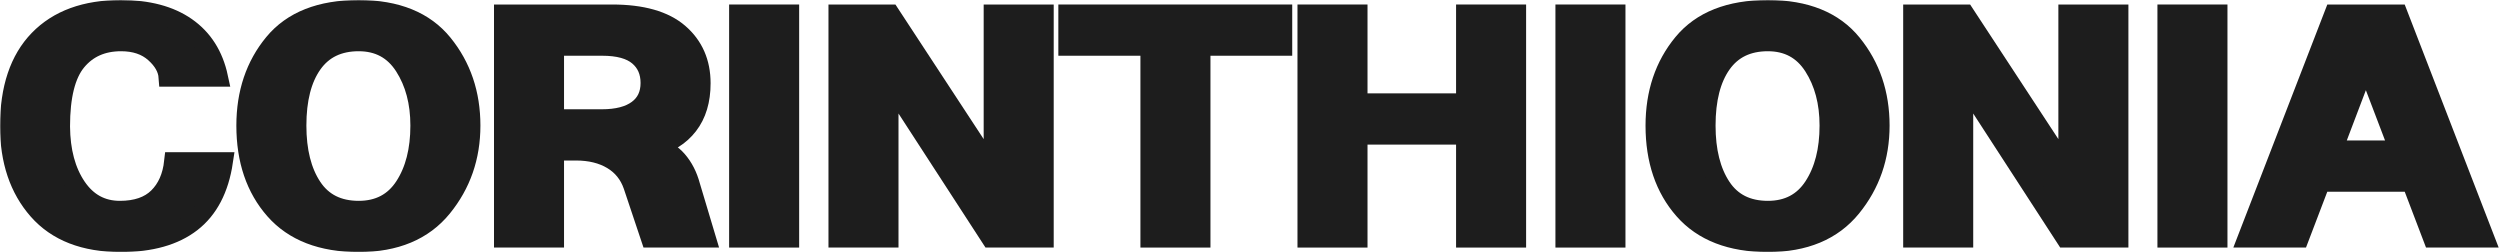 <svg width="1329" height="134" viewBox="0 0 1329 134" fill="none" xmlns="http://www.w3.org/2000/svg">
<mask id="path-1-outside-1_245_4" maskUnits="userSpaceOnUse" x="0" y="0" width="1329" height="134" fill="black">
<rect fill="white" width="1329" height="134"/>
<path d="M92.263 85.911H118.836C116.649 100.487 110.99 111.312 101.859 118.387C92.728 125.462 80.18 129 64.214 129C44.859 129 30.151 123.281 20.091 111.844C10.03 100.407 5 85.486 5 67.08C5 46.972 10.167 31.598 20.501 20.959C30.834 10.32 45.406 5 64.214 5C78.649 5 90.295 8.085 99.152 14.256C108.01 20.427 113.696 29.364 116.211 41.067H89.311C88.983 36.492 86.577 32.21 82.093 28.22C77.61 24.23 71.705 22.235 64.378 22.235C54.427 22.235 46.581 25.72 40.84 32.688C35.099 39.657 32.229 51.174 32.229 67.239C32.338 80.326 35.209 91.018 40.84 99.317C46.472 107.615 54.099 111.764 63.722 111.764C72.47 111.764 79.195 109.45 83.898 104.822C88.6 100.194 91.388 93.891 92.263 85.911Z"/>
<path d="M130.646 66.761C130.646 49.419 135.567 34.79 145.408 22.874C155.25 10.958 170.341 5 190.68 5C210.801 5 225.782 11.064 235.624 23.193C245.466 35.322 250.387 49.844 250.387 66.761C250.387 83.464 245.329 98.013 235.214 110.408C225.099 122.803 210.254 129 190.68 129C170.997 129 156.07 123.228 145.9 111.685C135.731 100.141 130.646 85.166 130.646 66.761ZM157.874 66.761C157.874 80.272 160.608 91.151 166.076 99.396C171.544 107.642 179.745 111.764 190.68 111.764C201.287 111.764 209.352 107.535 214.874 99.077C220.397 90.619 223.158 79.847 223.158 66.761C223.158 54.419 220.369 43.913 214.792 35.242C209.215 26.571 201.178 22.235 190.68 22.235C179.964 22.235 171.817 26.172 166.24 34.045C160.663 41.918 157.874 52.823 157.874 66.761Z"/>
<path d="M267.61 126.606V7.394H325.348C341.313 7.394 353.205 10.772 361.024 17.528C368.842 24.284 372.752 33.194 372.752 44.259C372.752 53.408 370.51 60.883 366.027 66.681C361.543 72.479 355.419 76.283 347.655 78.091C352.795 79.049 356.978 81.389 360.204 85.113C363.429 88.837 365.753 93.359 367.175 98.678L375.54 126.606H345.687L336.337 98.678C334.26 92.72 330.596 88.172 325.348 85.034C320.099 81.895 313.701 80.326 306.156 80.326H294.838V126.606H267.61ZM294.838 63.09H319.935C328.136 63.09 334.451 61.441 338.88 58.143C343.309 54.845 345.523 50.163 345.523 44.099C345.523 38.141 343.445 33.407 339.29 29.896C335.135 26.385 328.737 24.629 320.099 24.629H294.838V63.09Z"/>
<path d="M392.599 7.394H419.828V126.606H392.599V7.394Z"/>
<path d="M445.416 7.394H473.301L527.923 90.699V7.394H555.151V126.606H526.61L472.645 43.461V126.606H445.416V7.394Z"/>
<path d="M567.617 7.394H681.945V24.629H638.478V126.606H611.249V24.629H567.617V7.394Z"/>
<path d="M694.74 7.394H721.968V54.632H779.05V7.394H806.279V126.606H779.05V71.867H721.968V126.606H694.74V7.394Z"/>
<path d="M831.867 7.394H859.096V126.606H831.867V7.394Z"/>
<path d="M879.764 66.761C879.764 49.419 884.684 34.79 894.526 22.874C904.368 10.958 919.458 5 939.798 5C959.919 5 974.9 11.064 984.742 23.193C994.583 35.322 999.504 49.844 999.504 66.761C999.504 83.464 994.447 98.013 984.332 110.408C974.217 122.803 959.372 129 939.798 129C920.115 129 905.188 123.228 895.018 111.685C884.848 100.141 879.764 85.166 879.764 66.761ZM906.992 66.761C906.992 80.272 909.726 91.151 915.194 99.396C920.661 107.642 928.863 111.764 939.798 111.764C950.405 111.764 958.47 107.535 963.992 99.077C969.514 90.619 972.276 79.847 972.276 66.761C972.276 54.419 969.487 43.913 963.91 35.242C958.333 26.571 950.296 22.235 939.798 22.235C929.081 22.235 920.935 26.172 915.358 34.045C909.781 41.918 906.992 52.823 906.992 66.761Z"/>
<path d="M1016.73 7.394H1044.61L1099.23 90.699V7.394H1126.46V126.606H1097.92L1043.96 43.461V126.606H1016.73V7.394Z"/>
<path d="M1151.89 7.394H1179.12V126.606H1151.89V7.394Z"/>
<path d="M1222.42 126.606H1194.53L1240.63 7.394H1274.91L1321 126.606H1293.12L1281.8 96.923H1233.74L1222.42 126.606ZM1275.15 79.687L1257.69 33.886L1240.3 79.687H1275.15Z"/>
</mask>
<path d="M92.263 85.911H118.836C116.649 100.487 110.99 111.312 101.859 118.387C92.728 125.462 80.18 129 64.214 129C44.859 129 30.151 123.281 20.091 111.844C10.03 100.407 5 85.486 5 67.08C5 46.972 10.167 31.598 20.501 20.959C30.834 10.32 45.406 5 64.214 5C78.649 5 90.295 8.085 99.152 14.256C108.01 20.427 113.696 29.364 116.211 41.067H89.311C88.983 36.492 86.577 32.21 82.093 28.22C77.61 24.23 71.705 22.235 64.378 22.235C54.427 22.235 46.581 25.72 40.84 32.688C35.099 39.657 32.229 51.174 32.229 67.239C32.338 80.326 35.209 91.018 40.84 99.317C46.472 107.615 54.099 111.764 63.722 111.764C72.47 111.764 79.195 109.45 83.898 104.822C88.6 100.194 91.388 93.891 92.263 85.911Z" fill="#1D1D1D"/>
<path d="M130.646 66.761C130.646 49.419 135.567 34.79 145.408 22.874C155.25 10.958 170.341 5 190.68 5C210.801 5 225.782 11.064 235.624 23.193C245.466 35.322 250.387 49.844 250.387 66.761C250.387 83.464 245.329 98.013 235.214 110.408C225.099 122.803 210.254 129 190.68 129C170.997 129 156.07 123.228 145.9 111.685C135.731 100.141 130.646 85.166 130.646 66.761ZM157.874 66.761C157.874 80.272 160.608 91.151 166.076 99.396C171.544 107.642 179.745 111.764 190.68 111.764C201.287 111.764 209.352 107.535 214.874 99.077C220.397 90.619 223.158 79.847 223.158 66.761C223.158 54.419 220.369 43.913 214.792 35.242C209.215 26.571 201.178 22.235 190.68 22.235C179.964 22.235 171.817 26.172 166.24 34.045C160.663 41.918 157.874 52.823 157.874 66.761Z" fill="#1D1D1D"/>
<path d="M267.61 126.606V7.394H325.348C341.313 7.394 353.205 10.772 361.024 17.528C368.842 24.284 372.752 33.194 372.752 44.259C372.752 53.408 370.51 60.883 366.027 66.681C361.543 72.479 355.419 76.283 347.655 78.091C352.795 79.049 356.978 81.389 360.204 85.113C363.429 88.837 365.753 93.359 367.175 98.678L375.54 126.606H345.687L336.337 98.678C334.26 92.72 330.596 88.172 325.348 85.034C320.099 81.895 313.701 80.326 306.156 80.326H294.838V126.606H267.61ZM294.838 63.09H319.935C328.136 63.09 334.451 61.441 338.88 58.143C343.309 54.845 345.523 50.163 345.523 44.099C345.523 38.141 343.445 33.407 339.29 29.896C335.135 26.385 328.737 24.629 320.099 24.629H294.838V63.09Z" fill="#1D1D1D"/>
<path d="M392.599 7.394H419.828V126.606H392.599V7.394Z" fill="#1D1D1D"/>
<path d="M445.416 7.394H473.301L527.923 90.699V7.394H555.151V126.606H526.61L472.645 43.461V126.606H445.416V7.394Z" fill="#1D1D1D"/>
<path d="M567.617 7.394H681.945V24.629H638.478V126.606H611.249V24.629H567.617V7.394Z" fill="#1D1D1D"/>
<path d="M694.74 7.394H721.968V54.632H779.05V7.394H806.279V126.606H779.05V71.867H721.968V126.606H694.74V7.394Z" fill="#1D1D1D"/>
<path d="M831.867 7.394H859.096V126.606H831.867V7.394Z" fill="#1D1D1D"/>
<path d="M879.764 66.761C879.764 49.419 884.684 34.79 894.526 22.874C904.368 10.958 919.458 5 939.798 5C959.919 5 974.9 11.064 984.742 23.193C994.583 35.322 999.504 49.844 999.504 66.761C999.504 83.464 994.447 98.013 984.332 110.408C974.217 122.803 959.372 129 939.798 129C920.115 129 905.188 123.228 895.018 111.685C884.848 100.141 879.764 85.166 879.764 66.761ZM906.992 66.761C906.992 80.272 909.726 91.151 915.194 99.396C920.661 107.642 928.863 111.764 939.798 111.764C950.405 111.764 958.47 107.535 963.992 99.077C969.514 90.619 972.276 79.847 972.276 66.761C972.276 54.419 969.487 43.913 963.91 35.242C958.333 26.571 950.296 22.235 939.798 22.235C929.081 22.235 920.935 26.172 915.358 34.045C909.781 41.918 906.992 52.823 906.992 66.761Z" fill="#1D1D1D"/>
<path d="M1016.73 7.394H1044.61L1099.23 90.699V7.394H1126.46V126.606H1097.92L1043.96 43.461V126.606H1016.73V7.394Z" fill="#1D1D1D"/>
<path d="M1151.89 7.394H1179.12V126.606H1151.89V7.394Z" fill="#1D1D1D"/>
<path d="M1222.42 126.606H1194.53L1240.63 7.394H1274.91L1321 126.606H1293.12L1281.8 96.923H1233.74L1222.42 126.606ZM1275.15 79.687L1257.69 33.886L1240.3 79.687H1275.15Z" fill="#1D1D1D"/>
<path d="M92.263 85.911H118.836C116.649 100.487 110.99 111.312 101.859 118.387C92.728 125.462 80.18 129 64.214 129C44.859 129 30.151 123.281 20.091 111.844C10.03 100.407 5 85.486 5 67.08C5 46.972 10.167 31.598 20.501 20.959C30.834 10.32 45.406 5 64.214 5C78.649 5 90.295 8.085 99.152 14.256C108.01 20.427 113.696 29.364 116.211 41.067H89.311C88.983 36.492 86.577 32.21 82.093 28.22C77.61 24.23 71.705 22.235 64.378 22.235C54.427 22.235 46.581 25.72 40.84 32.688C35.099 39.657 32.229 51.174 32.229 67.239C32.338 80.326 35.209 91.018 40.84 99.317C46.472 107.615 54.099 111.764 63.722 111.764C72.47 111.764 79.195 109.45 83.898 104.822C88.6 100.194 91.388 93.891 92.263 85.911Z" stroke="#1D1D1D" stroke-width="10" mask="url(#path-1-outside-1_245_4)"/>
<path d="M130.646 66.761C130.646 49.419 135.567 34.79 145.408 22.874C155.25 10.958 170.341 5 190.68 5C210.801 5 225.782 11.064 235.624 23.193C245.466 35.322 250.387 49.844 250.387 66.761C250.387 83.464 245.329 98.013 235.214 110.408C225.099 122.803 210.254 129 190.68 129C170.997 129 156.07 123.228 145.9 111.685C135.731 100.141 130.646 85.166 130.646 66.761ZM157.874 66.761C157.874 80.272 160.608 91.151 166.076 99.396C171.544 107.642 179.745 111.764 190.68 111.764C201.287 111.764 209.352 107.535 214.874 99.077C220.397 90.619 223.158 79.847 223.158 66.761C223.158 54.419 220.369 43.913 214.792 35.242C209.215 26.571 201.178 22.235 190.68 22.235C179.964 22.235 171.817 26.172 166.24 34.045C160.663 41.918 157.874 52.823 157.874 66.761Z" stroke="#1D1D1D" stroke-width="10" mask="url(#path-1-outside-1_245_4)"/>
<path d="M267.61 126.606V7.394H325.348C341.313 7.394 353.205 10.772 361.024 17.528C368.842 24.284 372.752 33.194 372.752 44.259C372.752 53.408 370.51 60.883 366.027 66.681C361.543 72.479 355.419 76.283 347.655 78.091C352.795 79.049 356.978 81.389 360.204 85.113C363.429 88.837 365.753 93.359 367.175 98.678L375.54 126.606H345.687L336.337 98.678C334.26 92.72 330.596 88.172 325.348 85.034C320.099 81.895 313.701 80.326 306.156 80.326H294.838V126.606H267.61ZM294.838 63.09H319.935C328.136 63.09 334.451 61.441 338.88 58.143C343.309 54.845 345.523 50.163 345.523 44.099C345.523 38.141 343.445 33.407 339.29 29.896C335.135 26.385 328.737 24.629 320.099 24.629H294.838V63.09Z" stroke="#1D1D1D" stroke-width="10" mask="url(#path-1-outside-1_245_4)"/>
<path d="M392.599 7.394H419.828V126.606H392.599V7.394Z" stroke="#1D1D1D" stroke-width="10" mask="url(#path-1-outside-1_245_4)"/>
<path d="M445.416 7.394H473.301L527.923 90.699V7.394H555.151V126.606H526.61L472.645 43.461V126.606H445.416V7.394Z" stroke="#1D1D1D" stroke-width="10" mask="url(#path-1-outside-1_245_4)"/>
<path d="M567.617 7.394H681.945V24.629H638.478V126.606H611.249V24.629H567.617V7.394Z" stroke="#1D1D1D" stroke-width="10" mask="url(#path-1-outside-1_245_4)"/>
<path d="M694.74 7.394H721.968V54.632H779.05V7.394H806.279V126.606H779.05V71.867H721.968V126.606H694.74V7.394Z" stroke="#1D1D1D" stroke-width="10" mask="url(#path-1-outside-1_245_4)"/>
<path d="M831.867 7.394H859.096V126.606H831.867V7.394Z" stroke="#1D1D1D" stroke-width="10" mask="url(#path-1-outside-1_245_4)"/>
<path d="M879.764 66.761C879.764 49.419 884.684 34.79 894.526 22.874C904.368 10.958 919.458 5 939.798 5C959.919 5 974.9 11.064 984.742 23.193C994.583 35.322 999.504 49.844 999.504 66.761C999.504 83.464 994.447 98.013 984.332 110.408C974.217 122.803 959.372 129 939.798 129C920.115 129 905.188 123.228 895.018 111.685C884.848 100.141 879.764 85.166 879.764 66.761ZM906.992 66.761C906.992 80.272 909.726 91.151 915.194 99.396C920.661 107.642 928.863 111.764 939.798 111.764C950.405 111.764 958.47 107.535 963.992 99.077C969.514 90.619 972.276 79.847 972.276 66.761C972.276 54.419 969.487 43.913 963.91 35.242C958.333 26.571 950.296 22.235 939.798 22.235C929.081 22.235 920.935 26.172 915.358 34.045C909.781 41.918 906.992 52.823 906.992 66.761Z" stroke="#1D1D1D" stroke-width="10" mask="url(#path-1-outside-1_245_4)"/>
<path d="M1016.73 7.394H1044.61L1099.23 90.699V7.394H1126.46V126.606H1097.92L1043.96 43.461V126.606H1016.73V7.394Z" stroke="#1D1D1D" stroke-width="10" mask="url(#path-1-outside-1_245_4)"/>
<path d="M1151.89 7.394H1179.12V126.606H1151.89V7.394Z" stroke="#1D1D1D" stroke-width="10" mask="url(#path-1-outside-1_245_4)"/>
<path d="M1222.42 126.606H1194.53L1240.63 7.394H1274.91L1321 126.606H1293.12L1281.8 96.923H1233.74L1222.42 126.606ZM1275.15 79.687L1257.69 33.886L1240.3 79.687H1275.15Z" stroke="#1D1D1D" stroke-width="10" mask="url(#path-1-outside-1_245_4)"/>
</svg>
